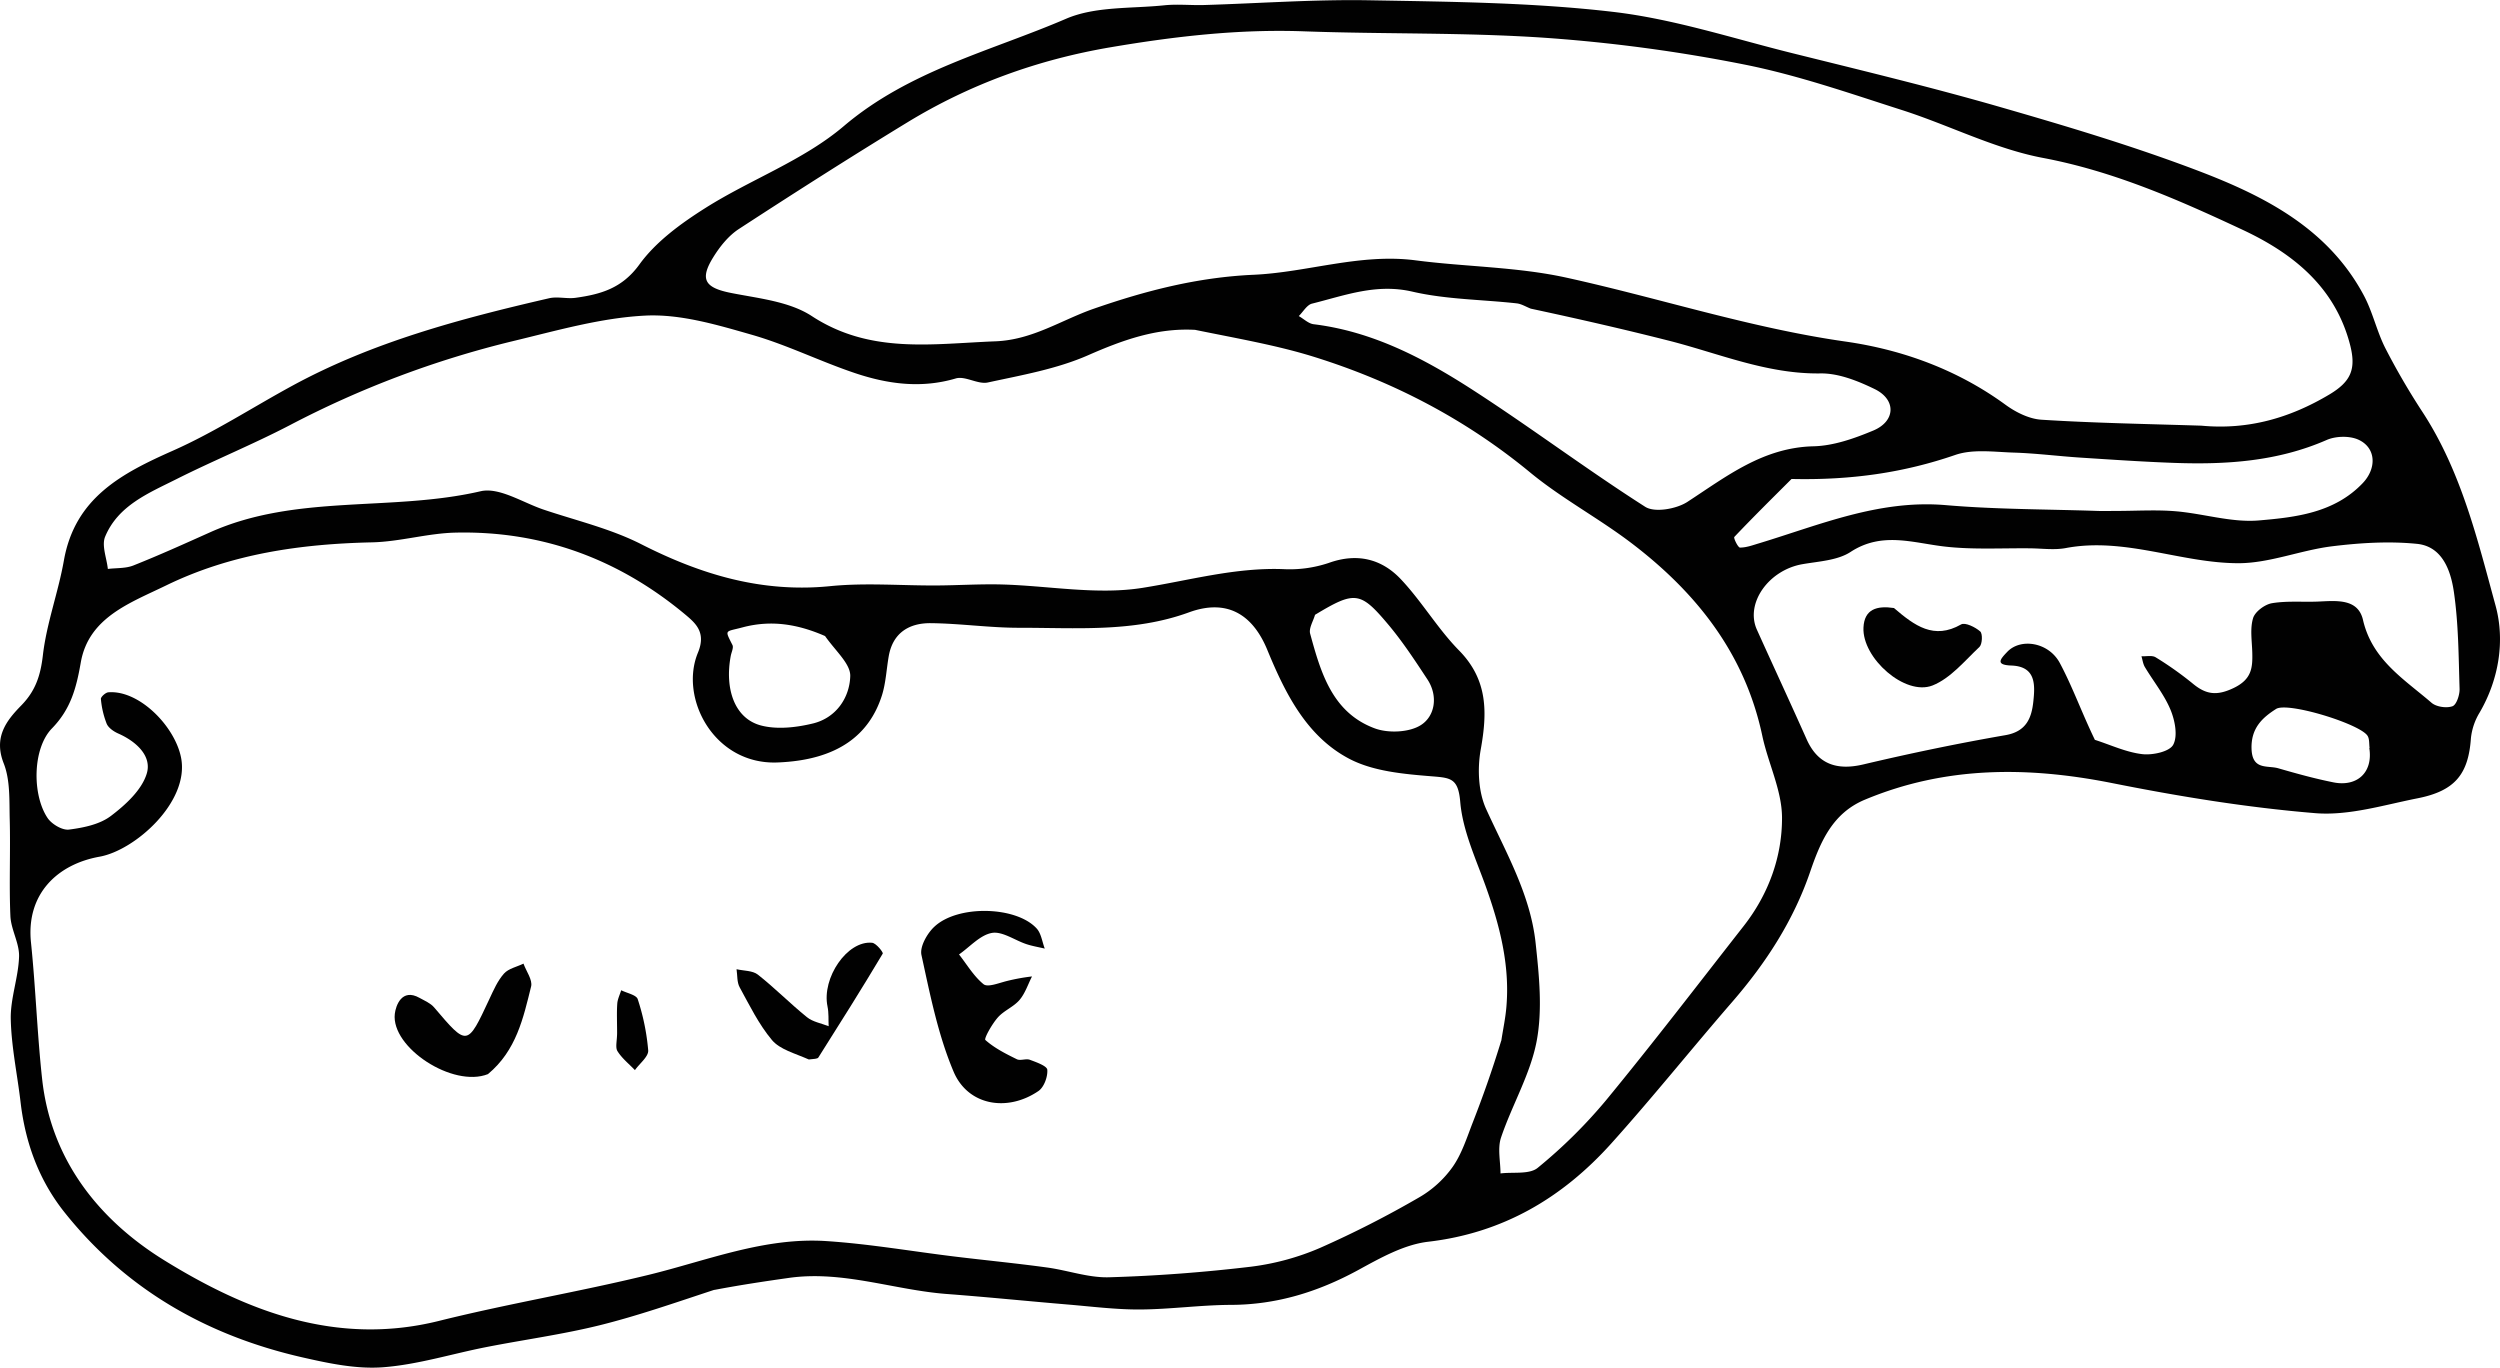 <svg id="Layer_1" data-name="Layer 1" xmlns="http://www.w3.org/2000/svg" viewBox="0 0 1154.11 631.37"><defs><style>.cls-1{fill:#010101;}</style></defs><title>vinci_low</title><path class="cls-1" d="M400.69,927.75c-18.07,5.94-35.34,12-53,16.38-17.25,4.26-34.94,6.65-52.4,10.08-15.88,3.12-31.58,8.09-47.59,9.29-12.24.92-25-1.8-37.21-4.58-44-10.06-81.43-31.34-109.81-67-11.72-14.74-18-31.88-20.22-50.6-1.49-12.86-4.27-25.66-4.55-38.53-.21-9.58,3.53-19.21,3.83-28.87.19-6.17-3.7-12.4-4-18.68-.64-14.86.08-29.78-.31-44.65-.23-8.69.29-18.07-2.77-25.86C67.9,672.65,73.86,665,80.8,657.93c6.58-6.74,8.86-13.83,9.94-23.16,1.71-14.75,7.1-29,9.7-43.74,5.12-28.88,26.56-40.13,50.37-50.69,19.08-8.46,36.76-20,55.16-30,37.17-20.21,77.61-30.91,118.45-40.34,3.89-.9,8.23.35,12.25-.21,11.54-1.61,21.45-4.34,29.44-15.38,7.64-10.55,19.19-18.95,30.44-26.06,20.94-13.24,45.31-22,63.89-37.79,30.37-25.78,67.85-34.62,102.65-49.59,13.51-5.81,30.09-4.63,45.32-6.21,6.08-.63,12.28.05,18.42-.13,25.47-.76,51-2.65,76.4-2.19,37.44.69,75.08,1,112.19,5.33,28,3.24,55.33,12.23,82.86,19.07,31.9,7.94,63.89,15.63,95.47,24.72,31,8.93,62,18.18,92.16,29.67,30.62,11.68,59.94,26.67,76.37,57.64,4.05,7.64,5.9,16.44,9.83,24.16a325.43,325.43,0,0,0,17.3,29.7c17.75,27.29,25.26,58.64,33.61,89.23,4.34,15.92,1.65,33.79-7.39,49.32a28.49,28.49,0,0,0-4,11.77c-1.16,16.57-7.24,24.35-24.63,27.79-15.65,3.1-31.78,8.13-47.25,6.86-31.4-2.58-62.72-7.69-93.65-13.86-39-7.78-77-7.9-114.18,7.61-15,6.23-20.56,19.39-25.34,33.34-7.73,22.57-20.44,42.13-36,60.08-18.75,21.63-36.65,44-55.79,65.3-22.57,25.1-50,41.36-84.51,45.38-11.21,1.3-22.24,7.56-32.48,13.15-18.4,10-37.5,15.93-58.59,16-14,.05-28,2.05-42,2.13-11.13.06-22.27-1.37-33.39-2.3-18.58-1.56-37.14-3.45-55.73-4.85-24.45-1.84-48.16-11-73.14-7.41-11.21,1.59-22.4,3.27-34.22,5.52M764,812.81c.82-5.4,2-10.77,2.4-16.2,1.53-19.12-3.16-37.16-9.54-55-4.61-12.86-10.68-25.83-11.81-39.11-.93-11-4.46-11.1-13.29-11.82-12.95-1.05-27.07-2.29-38.17-8.2C674,672.1,664.14,652.13,656,632.36c-6.86-16.68-18.84-23.7-36.21-17.35-25.63,9.35-52.17,7.06-78.5,7.11-13.58,0-27.17-2-40.76-2.13-9.85-.07-17.42,4.43-19.31,15.24-1.07,6.12-1.33,12.49-3.22,18.34-5.69,17.6-19.9,29.66-48.17,30.73-29.26,1.11-45.39-29.72-36.69-50.69,3.66-8.83-.51-13.08-5.14-17-30.78-25.93-66.42-39.34-106.79-38.42-12.87.29-25.65,4.2-38.52,4.49-33,.74-65,5.26-95.06,19.89-16.64,8.1-35.76,14.75-39.4,35.58-2.07,11.84-4.63,21.5-13.3,30.41-9,9.2-9.23,30.7-2,41.41,1.93,2.83,6.77,5.7,9.86,5.31,6.66-.85,14.15-2.37,19.29-6.26,6.79-5.13,14.31-12,16.61-19.61,2.46-8.13-4.9-14.83-13.14-18.47-2.09-.92-4.52-2.58-5.36-4.52A41,41,0,0,1,117.52,655c-.11-.93,2.15-3,3.44-3.09,14.3-1.14,30.89,15.85,33.61,30.39,3.79,20.3-21.31,42.58-37.68,45.5-19.32,3.46-34,17.11-31.64,39.65,2.17,21,2.85,42.1,5.15,63.06,4.12,37.53,26.47,65.12,56.34,83.59,38.08,23.55,79.66,39.75,126.84,28,32.08-8,64.8-13.43,96.92-21.29,27.08-6.63,53.43-17.41,81.88-15.56,19.94,1.3,39.74,4.77,59.61,7.18,14.06,1.71,28.17,3.07,42.21,5,9.61,1.29,19.18,4.8,28.68,4.53,21.88-.63,43.78-2.29,65.52-4.88a116.8,116.8,0,0,0,31.95-8.69A470.49,470.49,0,0,0,726,885.12,49.13,49.13,0,0,0,741.55,871c4.26-6.08,6.58-13.58,9.33-20.63,4.54-11.64,8.74-23.41,13.08-37.59M622.58,484.58c-17.6-.95-33.25,4.67-49.27,11.7-14.51,6.38-30.69,9.2-46.34,12.6-4.59,1-10.44-3.15-14.81-1.86-15.94,4.71-31.33,2.61-46.37-2.42-16.15-5.4-31.57-13.12-47.9-17.78C402,482.27,385.17,477.23,369,478c-20.56,1-41,6.93-61.24,11.78a450.42,450.42,0,0,0-103.13,38.87c-17.13,8.91-35.09,16.23-52.35,24.91-12.78,6.42-26.81,12.1-32.8,26.49-1.7,4.09.72,9.89,1.25,14.91,4-.49,8.23-.18,11.81-1.61,12-4.77,23.69-10.07,35.44-15.33,39.78-17.79,83.61-9.38,124.8-18.92,8.62-2,19.47,5.24,29.2,8.5,15.1,5.07,30.93,8.79,45,15.95,27.65,14.06,55.77,22.51,87.24,19.35,16.23-1.63,32.75-.22,49.14-.31,10.05-.06,20.12-.73,30.15-.46,21.65.6,43.82,4.9,64.8,1.57,21.67-3.44,42.79-9.49,65.11-8.65a56.61,56.61,0,0,0,20.88-2.85c13.1-4.72,24.42-1.93,33.32,7.49,9.7,10.27,17,22.84,26.88,32.9,13.39,13.63,13.07,28.7,10,45.8-1.56,8.8-1.12,19.44,2.5,27.39,9.16,20.12,20.42,39.46,22.84,61.78,1.62,15,3.24,30.7.51,45.27-2.88,15.36-11.41,29.58-16.47,44.64-1.67,5-.25,11-.24,16.55,5.84-.74,13.36.57,17.19-2.6a232.1,232.1,0,0,0,31.43-31.06c21.73-26.41,42.53-53.59,63.62-80.53,11.52-14.71,17.81-32.08,17.72-50.17-.07-12.59-6.42-25-9.12-37.75-8.08-38-30.52-66.18-60.55-89-15.08-11.45-32.06-20.5-46.63-32.51-29.77-24.54-63.17-41.93-99.68-53.33-17.17-5.36-35.06-8.41-55.08-12.51m464.68,44.26c21.39,2,40.7-3.42,59.18-14.47,10-6,12.33-11.81,9.38-23.08-7.06-27-27-42.32-49.61-52.9-29.46-13.78-59.3-26.95-92-33.14C991.72,401,970.61,390,948.61,383c-23.91-7.66-47.81-16-72.35-20.89a734.47,734.47,0,0,0-91.9-12.34c-37.09-2.54-74.4-1.65-111.59-3-30.06-1.08-59.57,2.34-89.12,7.36-33.52,5.7-64.85,17-93.78,34.64-26.22,16-52.13,32.5-77.85,49.27-4.76,3.1-8.74,8.08-11.79,13-6.47,10.42-3.76,14.15,8.29,16.53,12.68,2.51,26.85,3.9,37.18,10.66,27,17.66,55.68,12.77,84.78,11.65,17.15-.66,30.42-9.85,45.49-15.08,23.88-8.28,47.78-14.48,73.69-15.64,24.85-1.12,49.21-10,74.82-6.66,23.07,3,46.72,3,69.32,7.93,43.1,9.45,85.1,23.29,129.09,29.56,26.34,3.76,51.7,13,73.84,29.15,4.76,3.48,10.93,6.57,16.63,6.93,23.78,1.52,47.63,1.93,73.91,2.75m-49.17,145.06c7.23,2.32,14.34,5.69,21.75,6.57,4.78.57,12.61-1.11,14.34-4.33,2.19-4.07.8-11.24-1.25-16.16-2.91-7-7.89-13.11-11.82-19.69-.88-1.47-1.08-3.34-1.59-5,2.22.12,4.92-.54,6.57.49a155.69,155.69,0,0,1,17.1,12.11c6.1,5.07,11.1,5.81,19,2,8.24-4,8.68-9.29,8.49-16.33-.14-5.32-1.1-11,.37-15.86.9-3,5.42-6.36,8.76-6.91,7-1.16,14.32-.44,21.5-.76,8.29-.37,18.19-1.44,20.48,8.49,4.26,18.48,19,27.34,31.64,38.24,2.21,1.91,6.92,2.58,9.67,1.6,1.87-.67,3.36-5.26,3.28-8-.46-15-.49-30.06-2.64-44.82-1.42-9.73-5.29-21-17.07-22.15-12.9-1.29-26.22-.46-39.15,1.13-14.51,1.79-28.79,7.79-43.18,7.81-26.63,0-52.37-12.14-79.72-7-5.28,1-10.9.19-16.37.13-13.17-.15-26.46.68-39.48-.81-14.77-1.69-29-7-43.51,2.46-6,3.94-14.6,4.34-22.13,5.65C887.48,595.4,876.5,610.79,882,623c7.63,16.91,15.45,33.74,23,50.67,5.06,11.28,13.73,14.46,26.11,11.54,21.74-5.14,43.64-9.7,65.65-13.52,9.68-1.68,12.06-8,12.86-15.56s1.3-16.16-10.14-16.58c-7.53-.27-5.13-2.94-1.89-6.33,6.16-6.46,19.07-4.48,24.25,5.16,5.89,11,10.07,22.84,16.22,35.54M777.48,474.74c-2.12-.82-4.18-2.14-6.36-2.38-16.08-1.79-32.55-1.79-48.19-5.42-16.65-3.86-31.17,1.77-46.31,5.54-2.36.59-4.08,3.76-6.1,5.74,2.28,1.3,4.46,3.48,6.86,3.77,27.28,3.34,50.93,15.8,73.38,30.29,26.94,17.4,52.64,36.74,79.69,54,4.38,2.79,14.35,1,19.38-2.22,18.14-11.8,34.95-25.16,58.32-25.72,9.27-.22,18.82-3.62,27.54-7.25,10.36-4.31,10.73-14.26.69-19.16-7.75-3.78-16.69-7.35-25-7.23-24.7.36-46.88-9.23-70-15.11-20.4-5.18-40.92-9.89-63.85-14.81M898,553.42c-8.87,8.87-17.8,17.67-26.42,26.77-.45.47,1.7,4.92,2.63,4.91,3,0,5.95-1.14,8.87-2,28.14-8.54,55.43-20.22,86.09-17.6,23.29,2,46.75,1.88,70.14,2.68,2.86.1,5.73,0,8.59,0,9.14,0,18.33-.61,27.4.15,12.87,1.07,25.84,5.31,38.43,4.24,17-1.45,34.83-3.46,47.94-17.21,6.53-6.85,6.23-16.34-2-20.08-4.09-1.85-10.43-1.69-14.62.14-22.63,9.91-46.35,11.45-70.46,10.58-14.4-.52-28.78-1.5-43.16-2.43-10.31-.67-20.58-2-30.89-2.32-9-.28-18.79-1.73-26.95,1.08-23.85,8.21-48.08,11.72-75.57,11.1m-220,62.7c-.82,2.93-2.94,6.21-2.25,8.73,4.91,18,10.22,36.43,29.82,43.7,6.27,2.33,16,1.9,21.35-1.55,6.45-4.14,8-13.33,3-21-5.74-8.73-11.51-17.54-18.22-25.51-12.82-15.23-15.33-15.44-33.67-4.38m-226.2,9.83c-12.3-5.37-24.61-7.62-38.17-4-8.07,2.17-8.29.8-4.61,8.12.62,1.22-.45,3.31-.77,5-2.86,15.11,1.65,29,14.09,32.19,7.46,1.92,16.31.88,24-1,10.6-2.65,16.77-11.88,17.07-21.81.17-5.64-6.68-11.48-11.6-18.46m713,51.63c-.28-1.92,0-4.24-1-5.7-3.73-5.52-36.87-15.7-42.18-12.32-6.38,4.07-11.61,8.86-11.32,18.38.3,10,7.31,7.58,12.31,9,8.41,2.44,16.88,4.78,25.46,6.5C1158.87,695.65,1166.54,689.12,1164.71,677.58Z" transform="translate(-70.94 -332.31)"/><path class="cls-1" d="M535.91,785.15a91,91,0,0,1,11.45-2.07c-1.87,3.66-3.17,7.81-5.76,10.85-2.72,3.2-7.2,4.89-10,8.06s-6.47,9.8-5.77,10.43c4.18,3.73,9.41,6.36,14.53,8.88,1.65.81,4.23-.42,6,.25,3,1.12,7.93,2.85,8.06,4.62.24,3.22-1.5,8-4.05,9.78-14.36,9.83-32.58,6.77-39.21-8.92-7.19-17-10.87-35.66-14.84-53.87-.83-3.82,2.66-10,6-13.07,10.86-10.17,37.83-9.45,47.2.86,2.1,2.31,2.53,6.14,3.73,9.27-2.84-.68-5.75-1.15-8.51-2.07-5.38-1.79-11.07-6-15.91-5.16-5.47,1-10.14,6.43-15.16,9.93,3.68,4.69,6.8,10.07,11.32,13.74C526.95,788.22,531.79,786.17,535.91,785.15Z" transform="translate(-70.94 -332.31)"/><path class="cls-1" d="M296.2,828.17c-16.21,6.43-44.79-12.29-43-27.84.43-3.63,3.17-12,11.41-7.36,2.35,1.31,5.07,2.43,6.73,4.39,15.37,18.07,15.27,18.1,25.48-3.76,1.93-4.13,3.82-8.51,6.78-11.84,2.09-2.35,6-3.12,9-4.6,1.27,3.54,4.28,7.53,3.52,10.56C312.52,802.24,309.33,817.25,296.2,828.17Z" transform="translate(-70.94 -332.31)"/><path class="cls-1" d="M444.33,821.41c-6.58-2.89-13.33-4.61-17-8.94-6.07-7.23-10.35-16-14.94-24.4-1.28-2.33-1-5.52-1.43-8.32,3.33.77,7.41.58,9.84,2.49,7.85,6.18,14.9,13.38,22.68,19.66,2.7,2.18,6.64,2.82,10,4.16-.15-3,.1-6.15-.52-9.09-2.76-13.18,9.13-30.62,20.6-29.43,1.87.19,5.23,4.46,4.89,5-9.63,16.13-19.62,32-29.69,47.91C448.35,821.2,446.67,821.12,444.33,821.41Z" transform="translate(-70.94 -332.31)"/><path class="cls-1" d="M355.82,809.12c0-5.32-.21-9.42.08-13.48.15-2.09,1.18-4.13,1.81-6.19,2.65,1.34,7,2.15,7.63,4.12a104,104,0,0,1,4.84,23.64c.2,2.89-4,6.07-6.13,9.12-2.75-2.88-6-5.45-8.05-8.75C354.91,815.82,355.82,812.8,355.82,809.12Z" transform="translate(-70.94 -332.31)"/><path class="cls-1" d="M945.28,613c9.52,8.16,18.41,14.77,31,7.57,1.84-1.05,6.54,1.24,8.81,3.24,1.18,1,1,5.91-.38,7.18-6.82,6.43-13.34,14.47-21.62,17.76-12.69,5-32.56-12.65-31.89-26.75C931.6,613.49,937.45,611.83,945.28,613Z" transform="translate(-70.94 -332.31)"/></svg>